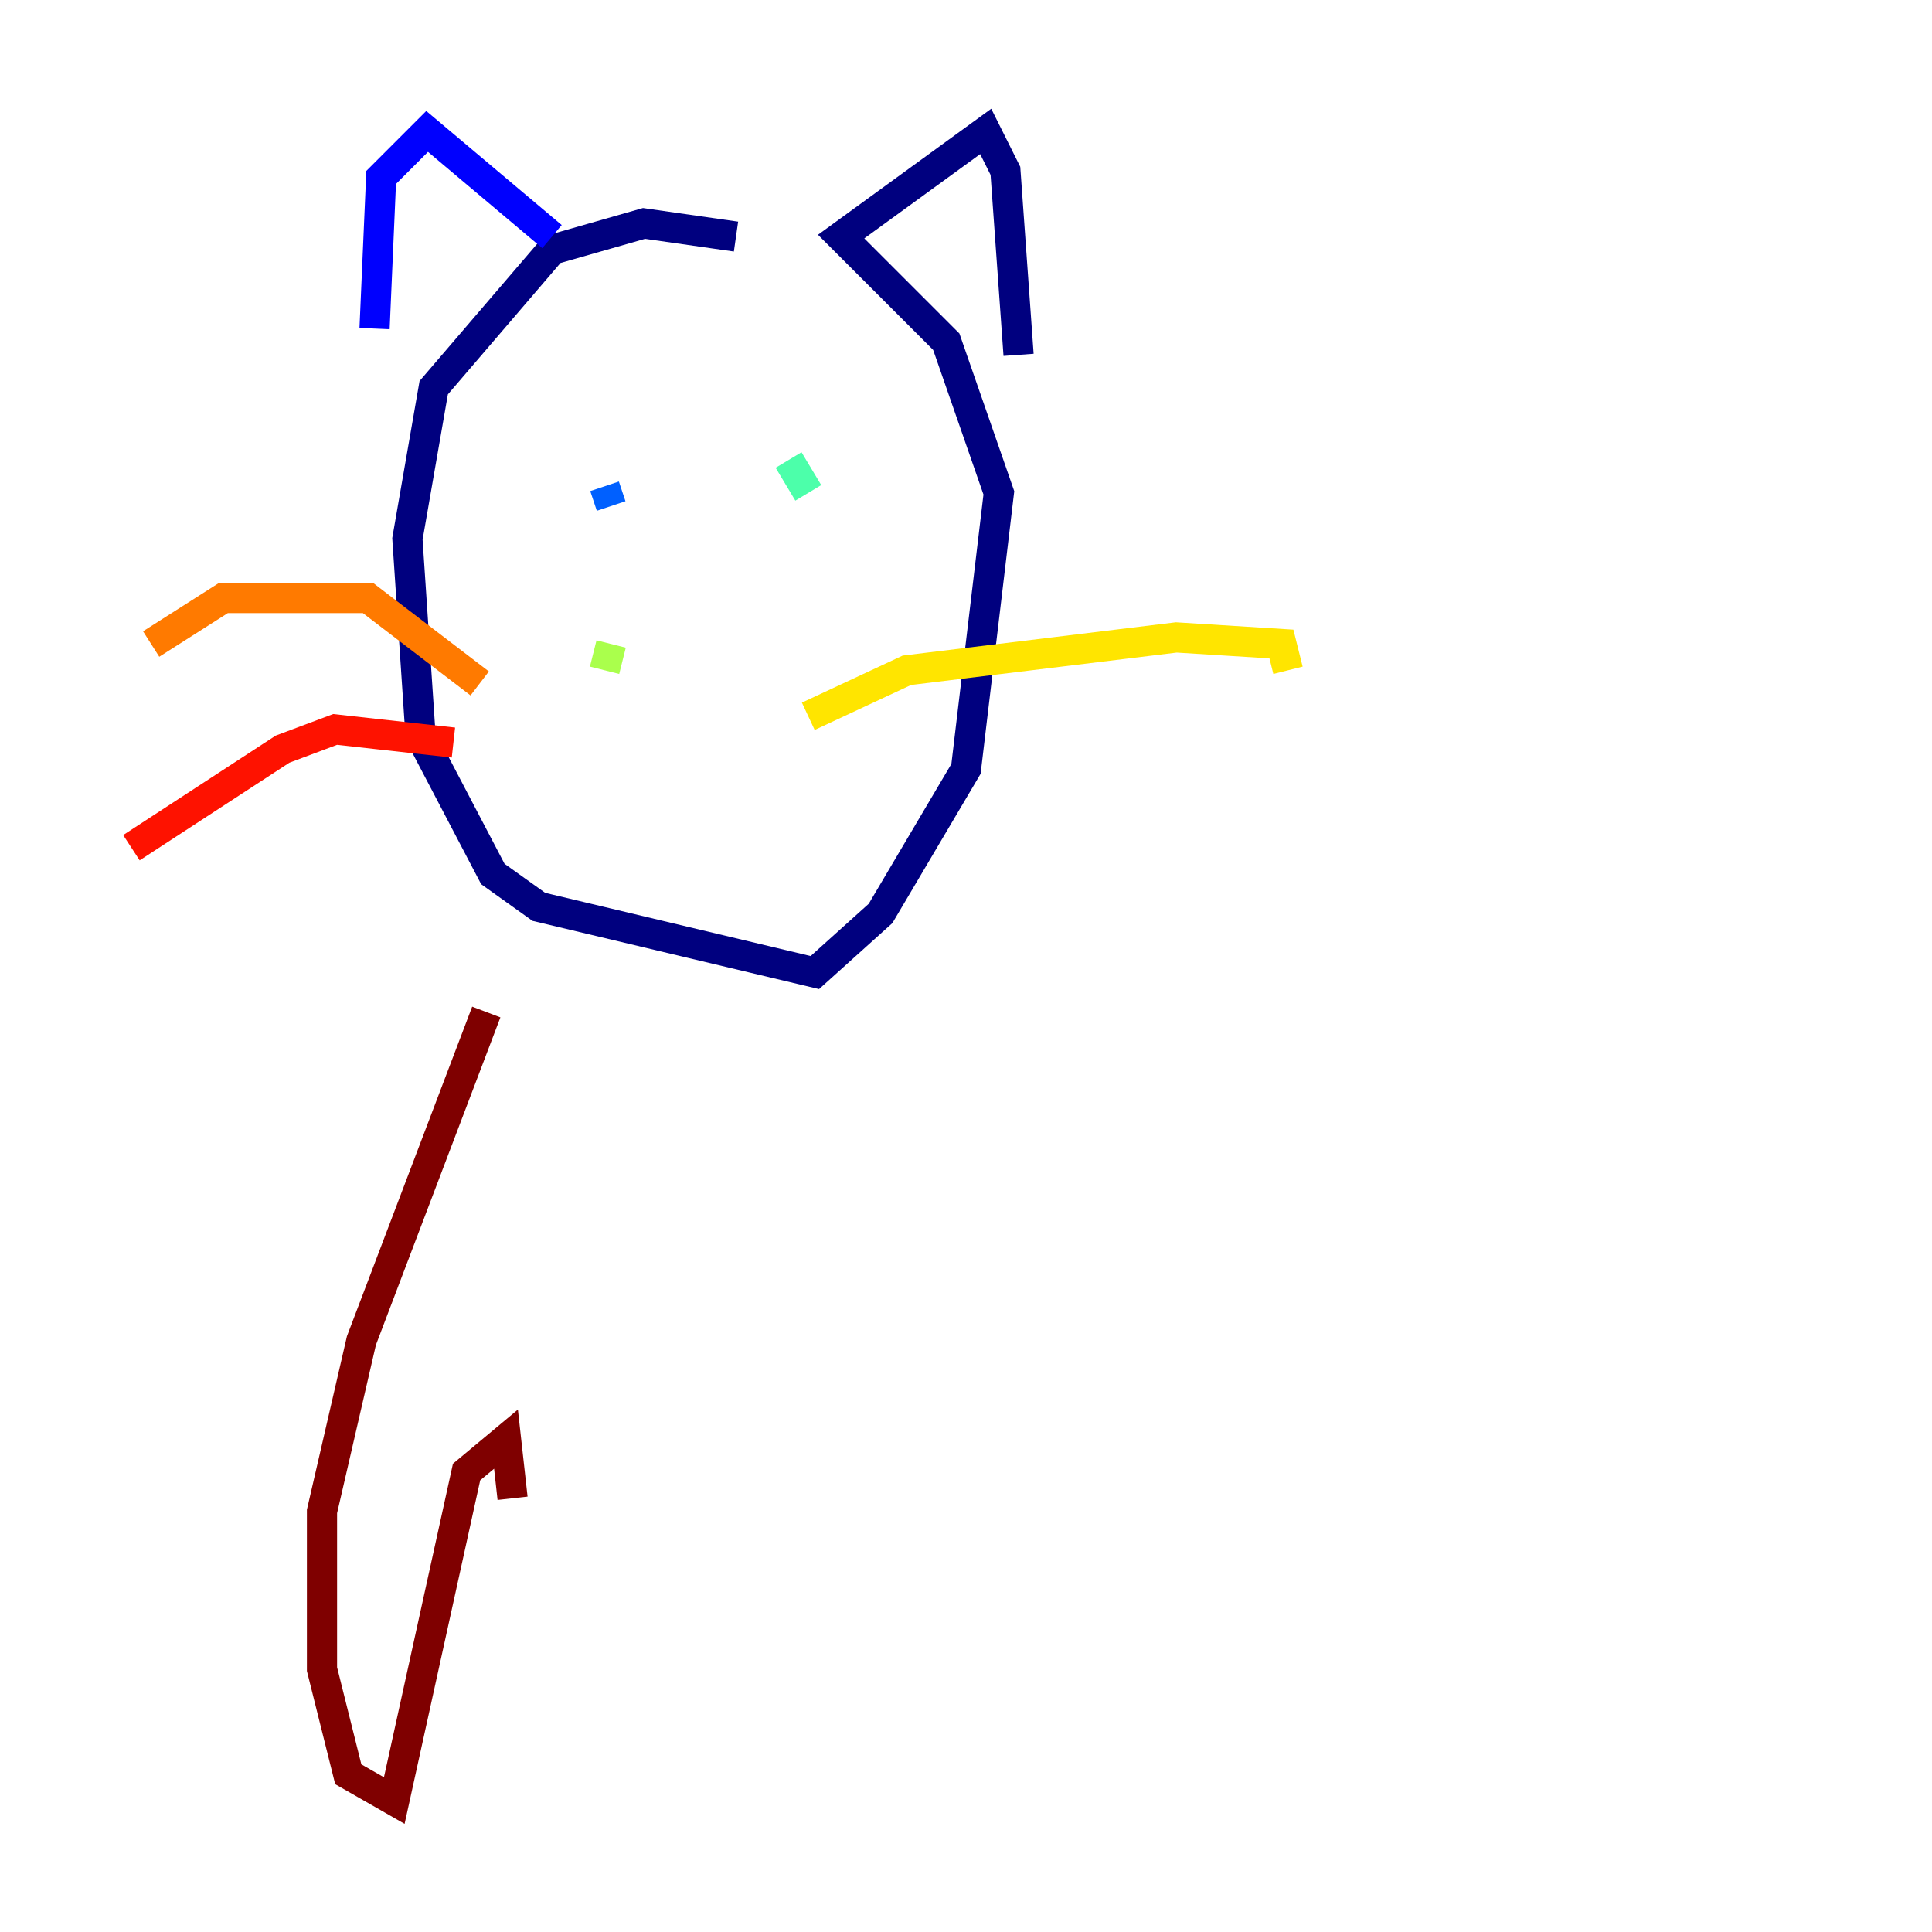 <?xml version="1.0" encoding="utf-8" ?>
<svg baseProfile="tiny" height="128" version="1.2" viewBox="0,0,128,128" width="128" xmlns="http://www.w3.org/2000/svg" xmlns:ev="http://www.w3.org/2001/xml-events" xmlns:xlink="http://www.w3.org/1999/xlink"><defs /><polyline fill="none" points="48.762,15.674 42.667,14.803 36.571,16.544 28.735,25.687 26.993,35.701 27.864,48.762 32.653,57.905 35.701,60.082 53.986,64.435 58.34,60.517 64.0,50.939 66.177,32.653 62.694,22.64 55.728,15.674 65.306,8.707 66.612,11.32 67.483,23.51" stroke="#00007f" stroke-width="2" /><polyline fill="none" points="36.571,15.674 28.299,8.707 25.252,11.755 24.816,21.769" stroke="#0000fe" stroke-width="2" /><polyline fill="none" points="40.054,32.218 40.49,33.524" stroke="#0060ff" stroke-width="2" /><polyline fill="none" points="49.633,33.524 49.633,33.524" stroke="#00d4ff" stroke-width="2" /><polyline fill="none" points="52.245,30.476 53.551,32.653" stroke="#4cffaa" stroke-width="2" /><polyline fill="none" points="40.49,42.667 40.054,44.408" stroke="#aaff4c" stroke-width="2" /><polyline fill="none" points="53.551,47.456 60.082,44.408 77.932,42.231 84.898,42.667 85.333,44.408" stroke="#ffe500" stroke-width="2" /><polyline fill="none" points="31.782,45.279 24.381,39.619 14.803,39.619 10.014,42.667" stroke="#ff7a00" stroke-width="2" /><polyline fill="none" points="30.041,49.197 22.204,48.327 18.721,49.633 8.707,56.163" stroke="#fe1200" stroke-width="2" /><polyline fill="none" points="32.218,67.048 23.946,88.816 21.333,100.136 21.333,110.585 23.075,117.551 26.122,119.293 30.912,97.524 33.524,95.347 33.959,99.265" stroke="#7f0000" stroke-width="2" /></svg>